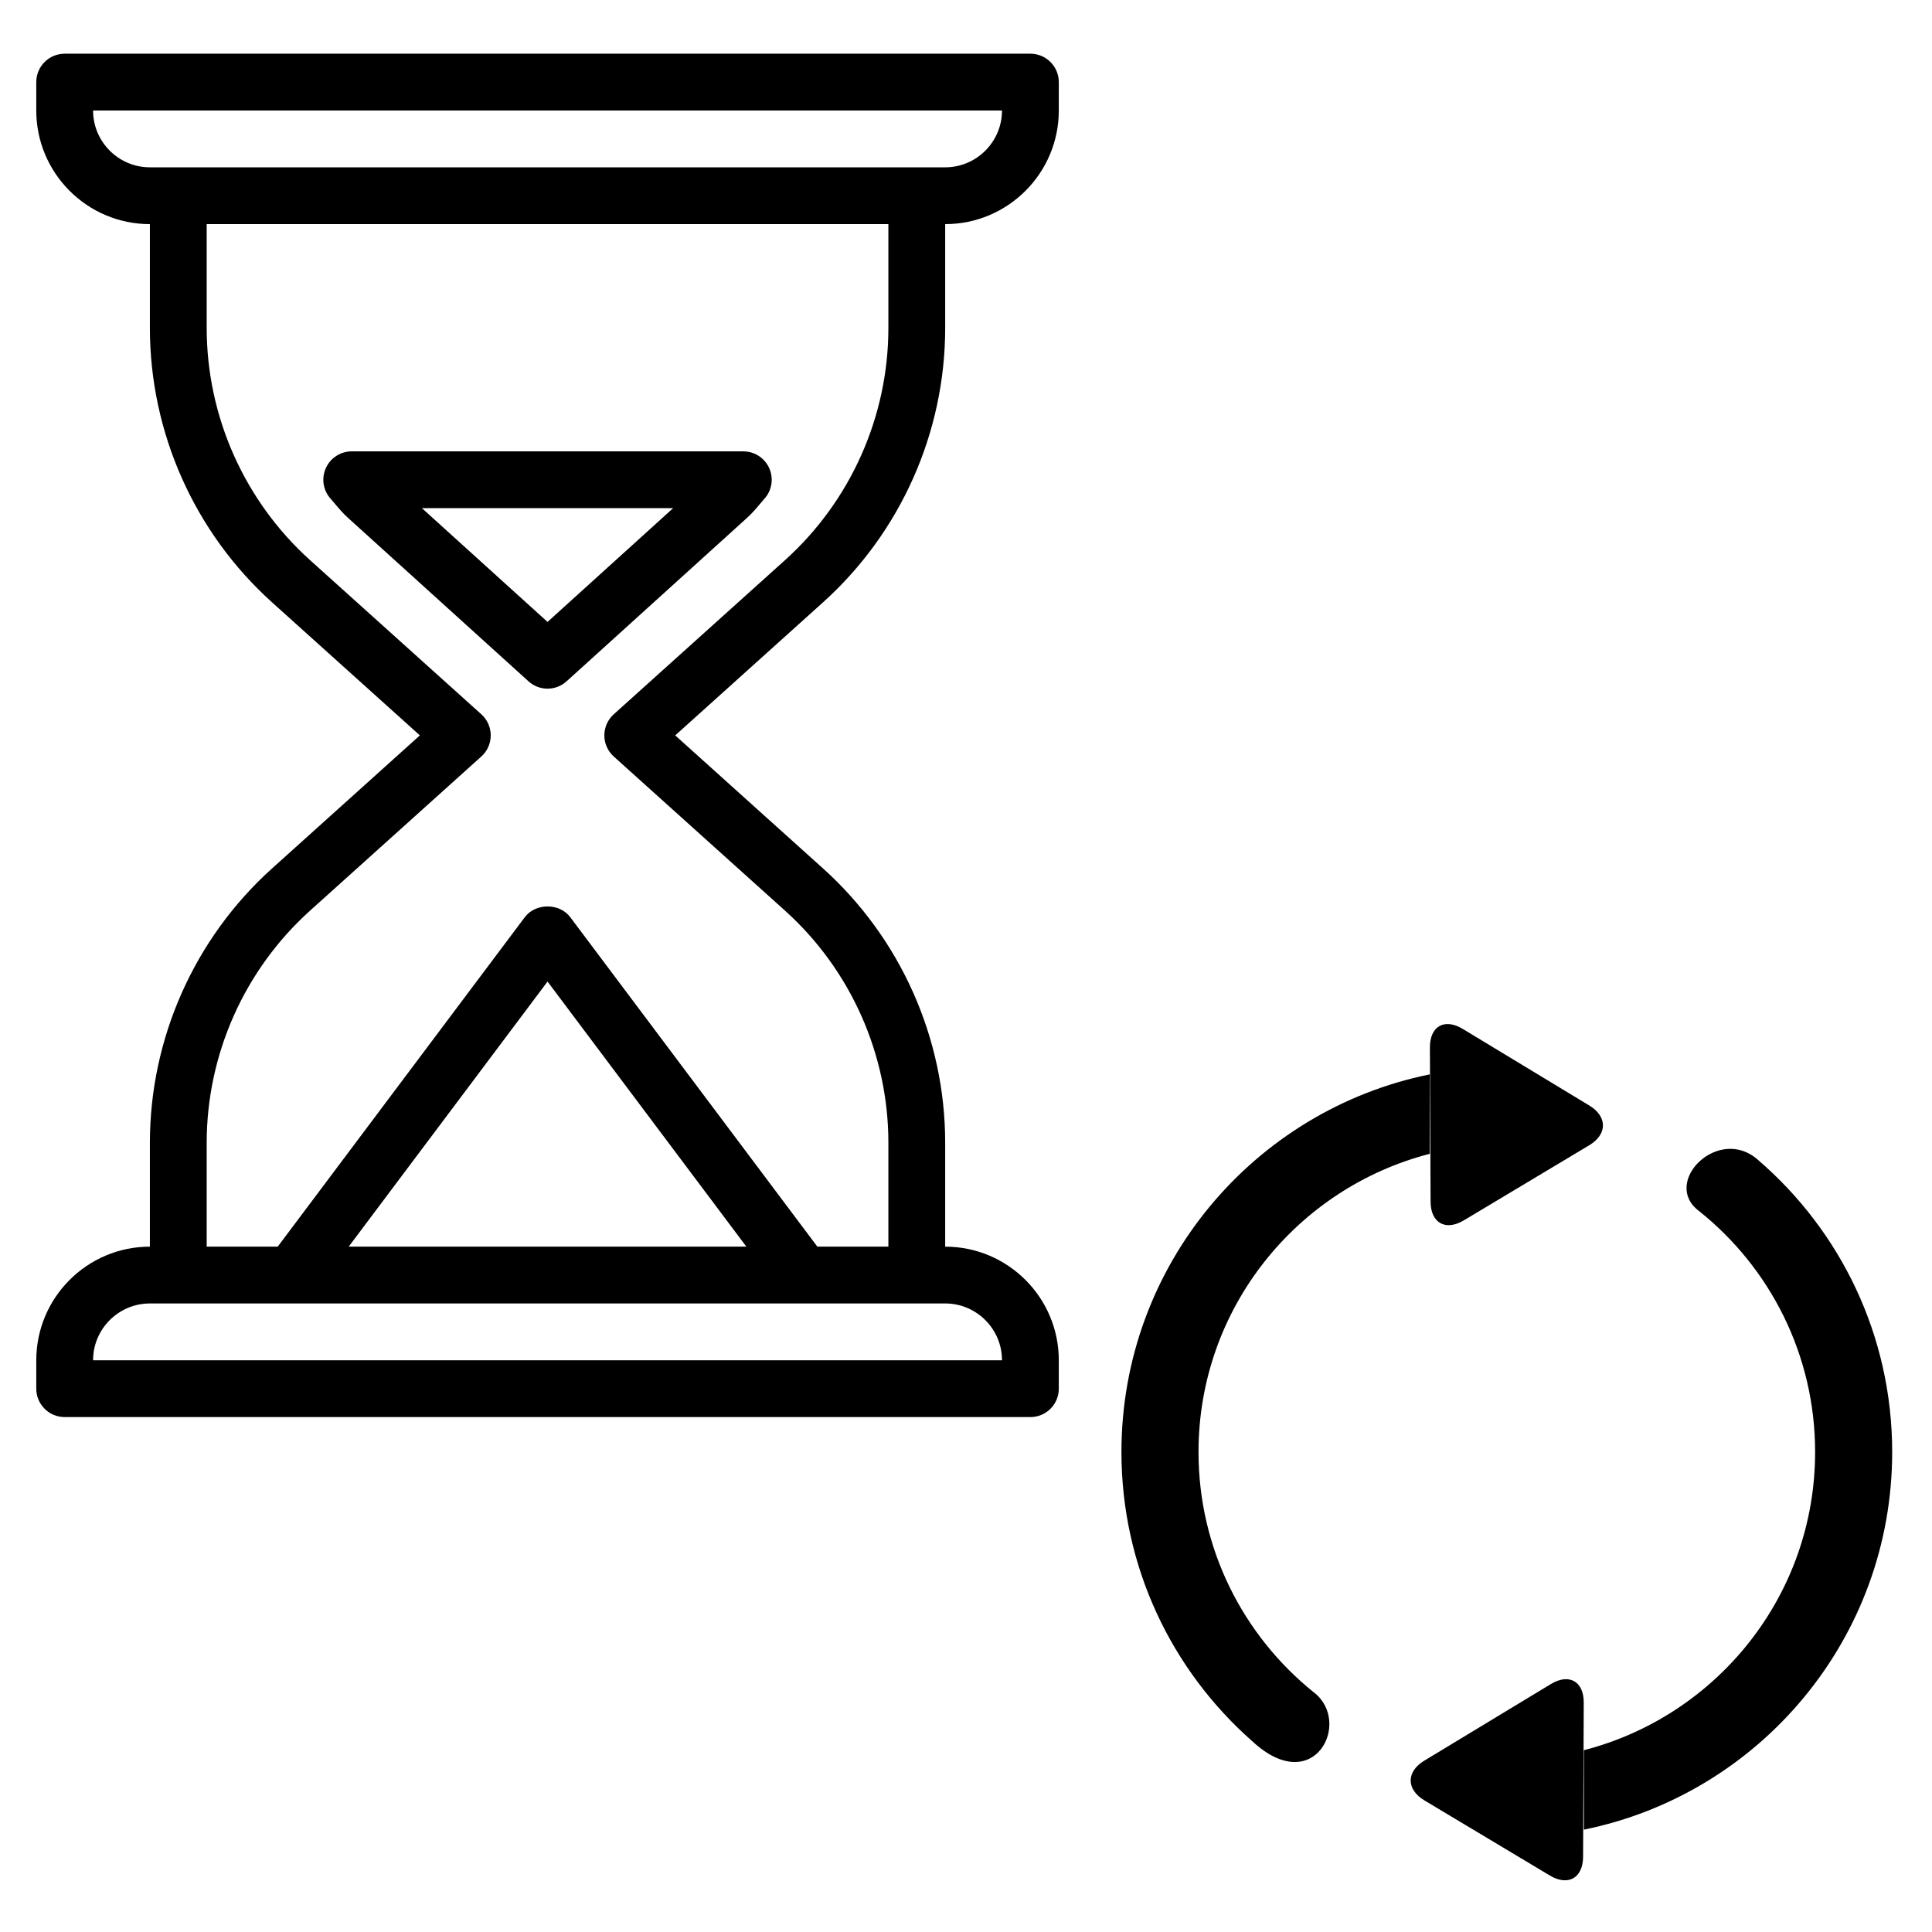 <?xml version="1.0" encoding="UTF-8" standalone="no"?>
<!-- Generator: Adobe Illustrator 19.0.0, SVG Export Plug-In . SVG Version: 6.00 Build 0)  -->

<svg
   xmlns:dc="http://purl.org/dc/elements/1.1/"
   xmlns:cc="http://creativecommons.org/ns#"
   xmlns:rdf="http://www.w3.org/1999/02/22-rdf-syntax-ns#"
   xmlns:svg="http://www.w3.org/2000/svg"
   xmlns="http://www.w3.org/2000/svg"
   xmlns:sodipodi="http://sodipodi.sourceforge.net/DTD/sodipodi-0.dtd"
   xmlns:inkscape="http://www.inkscape.org/namespaces/inkscape"
   version="1.1"
   id="Capa_1"
   x="0px"
   y="0px"
   viewBox="0 0 55.867 55.867"
   style="enable-background:new 0 0 55.867 55.867;"
   xml:space="preserve"
   sodipodi:docname="syncwait.svg"
   inkscape:version="0.92.4 (5da689c313, 2019-01-14)"><defs
   id="defs2921" /><sodipodi:namedview
   pagecolor="#ffffff"
   bordercolor="#666666"
   borderopacity="1"
   objecttolerance="10"
   gridtolerance="10"
   guidetolerance="10"
   inkscape:pageopacity="0"
   inkscape:pageshadow="2"
   inkscape:window-width="3840"
   inkscape:window-height="2066"
   id="namedview2919"
   showgrid="false"
   inkscape:zoom="8.4486368"
   inkscape:cx="43.541751"
   inkscape:cy="8.2937545"
   inkscape:window-x="-11"
   inkscape:window-y="-11"
   inkscape:window-maximized="1"
   inkscape:current-layer="Capa_1" />
















<g
   transform="matrix(0.159,0,0,0.159,31.192,29.612)"
   id="g3559"
   style="fill:#000000;fill-opacity:1;stroke:none;stroke-width:3.277;stroke-miterlimit:4;stroke-dasharray:none;stroke-opacity:1"><g
     id="_x33_50._Repeat"
     style="fill:#000000;fill-opacity:1;stroke:none;stroke-width:3.277;stroke-miterlimit:4;stroke-dasharray:none;stroke-opacity:1"><g
       id="g3556"
       style="fill:#000000;fill-opacity:1;stroke:none;stroke-width:3.277;stroke-miterlimit:4;stroke-dasharray:none;stroke-opacity:1"><path
         inkscape:connector-curvature="0"
         d="M 42.735,121.521 C 29.965,111.248 21.793,95.496 21.793,77.83 21.793,51.716 39.675,29.838 63.844,23.6 V 9.154 C 31.854,15.646 7.776,43.927 7.776,77.83 c 0,20.951 9.199,39.738 23.767,52.578 11.276,10.503 18.284,-3.514 11.192,-8.887 z m 80.854,-96.775 c -7.18,-6.485 -17.693,4.028 -10.801,9.236 12.888,10.27 21.143,26.097 21.143,43.848 0,26.118 -17.885,48 -42.052,54.234 v 14.449 c 31.99,-6.499 56.068,-34.776 56.068,-68.684 0,-21.227 -9.445,-40.233 -24.358,-53.083 z M 70.037,35.707 92.85,22.046 c 3.319,-1.988 3.326,-5.226 0.018,-7.228 L 69.844,0.883 c -3.312,-1.999 -5.985,-0.49 -5.969,3.381 l 0.124,28.035 c 0.01,3.869 2.715,5.396 6.038,3.408 z m 15.846,84.322 -23.027,13.935 c -3.311,2.002 -3.304,5.239 0.019,7.228 l 22.811,13.662 c 3.319,1.984 6.03,0.462 6.047,-3.412 l 0.12,-28.034 c 0.012,-3.868 -2.665,-5.378 -5.97,-3.379 z"
         id="path3554"
         style="fill:#000000;fill-opacity:1;stroke:none;stroke-width:3.277;stroke-miterlimit:4;stroke-dasharray:none;stroke-opacity:1" /></g></g></g><g
   transform="matrix(0.345,0,0,0.345,1.802,1.328)"
   id="g3561" /><g
   transform="matrix(0.345,0,0,0.345,1.802,1.328)"
   id="g3563" /><g
   transform="matrix(0.345,0,0,0.345,1.802,1.328)"
   id="g3565" /><g
   transform="matrix(0.345,0,0,0.345,1.802,1.328)"
   id="g3567" /><g
   transform="matrix(0.345,0,0,0.345,1.802,1.328)"
   id="g3569" /><g
   transform="matrix(0.345,0,0,0.345,1.802,1.328)"
   id="g3571" /><g
   transform="matrix(0.345,0,0,0.345,1.802,1.328)"
   id="g3573" /><g
   transform="matrix(0.345,0,0,0.345,1.802,1.328)"
   id="g3575" /><g
   transform="matrix(0.345,0,0,0.345,1.802,1.328)"
   id="g3577" /><g
   transform="matrix(0.345,0,0,0.345,1.802,1.328)"
   id="g3579" /><g
   transform="matrix(0.345,0,0,0.345,1.802,1.328)"
   id="g3581" /><g
   transform="matrix(0.345,0,0,0.345,1.802,1.328)"
   id="g3583" /><g
   transform="matrix(0.345,0,0,0.345,1.802,1.328)"
   id="g3585" /><g
   transform="matrix(0.345,0,0,0.345,1.802,1.328)"
   id="g3587" /><g
   transform="matrix(0.345,0,0,0.345,1.802,1.328)"
   id="g3589" /><g
   transform="matrix(0.077,0,0,0.077,-3.879,1.553)"
   id="g7568"><g
     id="g7566"><g
       id="g7564"><path
         inkscape:connector-curvature="0"
         d="M 405.333,102.99 V 64 C 428.865,64 448,44.865 448,21.333 V 10.667 C 448,4.771 443.229,0 437.333,0 H 74.667 C 68.771,0 64,4.771 64,10.667 V 21.334 C 64,44.865 83.135,64 106.667,64 v 38.99 c 0,39.25 16.729,76.823 45.906,103.073 L 208.052,256 152.573,305.938 c -29.177,26.25 -45.906,63.823 -45.906,103.073 V 448 C 83.135,448 64,467.135 64,490.667 v 10.667 C 64,507.229 68.771,512 74.667,512 h 362.667 c 5.896,0 10.667,-4.771 10.667,-10.667 V 490.666 C 448,467.135 428.865,448 405.333,448 v -38.99 c 0,-39.25 -16.729,-76.823 -45.906,-103.073 L 303.948,256 359.427,206.062 c 29.177,-26.249 45.906,-63.822 45.906,-103.072 z m -320,-81.657 h 341.333 c 0,11.76 -9.573,21.333 -21.333,21.333 H 106.667 C 94.906,42.667 85.333,33.094 85.333,21.333 Z M 426.667,490.667 H 85.333 c 0,-11.76 9.573,-21.333 21.333,-21.333 h 298.667 c 11.761,-10e-4 21.334,9.572 21.334,21.333 z M 181.329,448 256,348.448 330.671,448 Z m 163.827,-257.792 -64.292,57.865 c -2.25,2.021 -3.531,4.906 -3.531,7.927 0,3.021 1.281,5.906 3.531,7.927 l 64.292,57.865 C 369.844,344.01 384,375.802 384,409.01 V 448 H 357.328 L 264.531,324.271 c -4.021,-5.375 -13.042,-5.375 -17.063,0 L 154.672,448 H 128 v -38.99 c 0,-33.208 14.156,-65 38.844,-87.219 l 64.292,-57.865 c 2.25,-2.021 3.531,-4.906 3.531,-7.927 0,-3.021 -1.281,-5.906 -3.531,-7.927 L 166.844,190.207 C 142.156,167.99 128,136.198 128,102.99 V 64 h 256 v 38.99 c 0,33.208 -14.156,65 -38.844,87.218 z"
         id="path7560" /><path
         inkscape:connector-curvature="0"
         d="M 329.521,149.333 H 182.469 c -4.219,0 -8.042,2.49 -9.75,6.344 -1.708,3.865 -0.99,8.365 1.854,11.49 l 1.667,1.948 c 1.531,1.823 3.083,3.635 4.854,5.219 l 67.75,61.354 c 2.031,1.844 4.594,2.76 7.156,2.76 2.562,0 5.125,-0.917 7.156,-2.76 l 67.729,-61.344 c 1.792,-1.604 3.344,-3.406 4.865,-5.229 l 1.667,-1.948 c 2.844,-3.125 3.563,-7.625 1.854,-11.49 -1.708,-3.854 -5.531,-6.344 -9.75,-6.344 z M 256,213.385 208.823,170.666 h 94.344 z"
         id="path7562" /></g></g></g><g
   transform="matrix(0.088,0,0,0.088,37.336,-15.935)"
   id="g7570" /><g
   transform="matrix(0.088,0,0,0.088,37.336,-15.935)"
   id="g7572" /><g
   transform="matrix(0.088,0,0,0.088,37.336,-15.935)"
   id="g7574" /><g
   transform="matrix(0.088,0,0,0.088,37.336,-15.935)"
   id="g7576" /><g
   transform="matrix(0.088,0,0,0.088,37.336,-15.935)"
   id="g7578" /><g
   transform="matrix(0.088,0,0,0.088,37.336,-15.935)"
   id="g7580" /><g
   transform="matrix(0.088,0,0,0.088,37.336,-15.935)"
   id="g7582" /><g
   transform="matrix(0.088,0,0,0.088,37.336,-15.935)"
   id="g7584" /><g
   transform="matrix(0.088,0,0,0.088,37.336,-15.935)"
   id="g7586" /><g
   transform="matrix(0.088,0,0,0.088,37.336,-15.935)"
   id="g7588" /><g
   transform="matrix(0.088,0,0,0.088,37.336,-15.935)"
   id="g7590" /><g
   transform="matrix(0.088,0,0,0.088,37.336,-15.935)"
   id="g7592" /><g
   transform="matrix(0.088,0,0,0.088,37.336,-15.935)"
   id="g7594" /><g
   transform="matrix(0.088,0,0,0.088,37.336,-15.935)"
   id="g7596" /><g
   transform="matrix(0.088,0,0,0.088,37.336,-15.935)"
   id="g7598" /></svg>